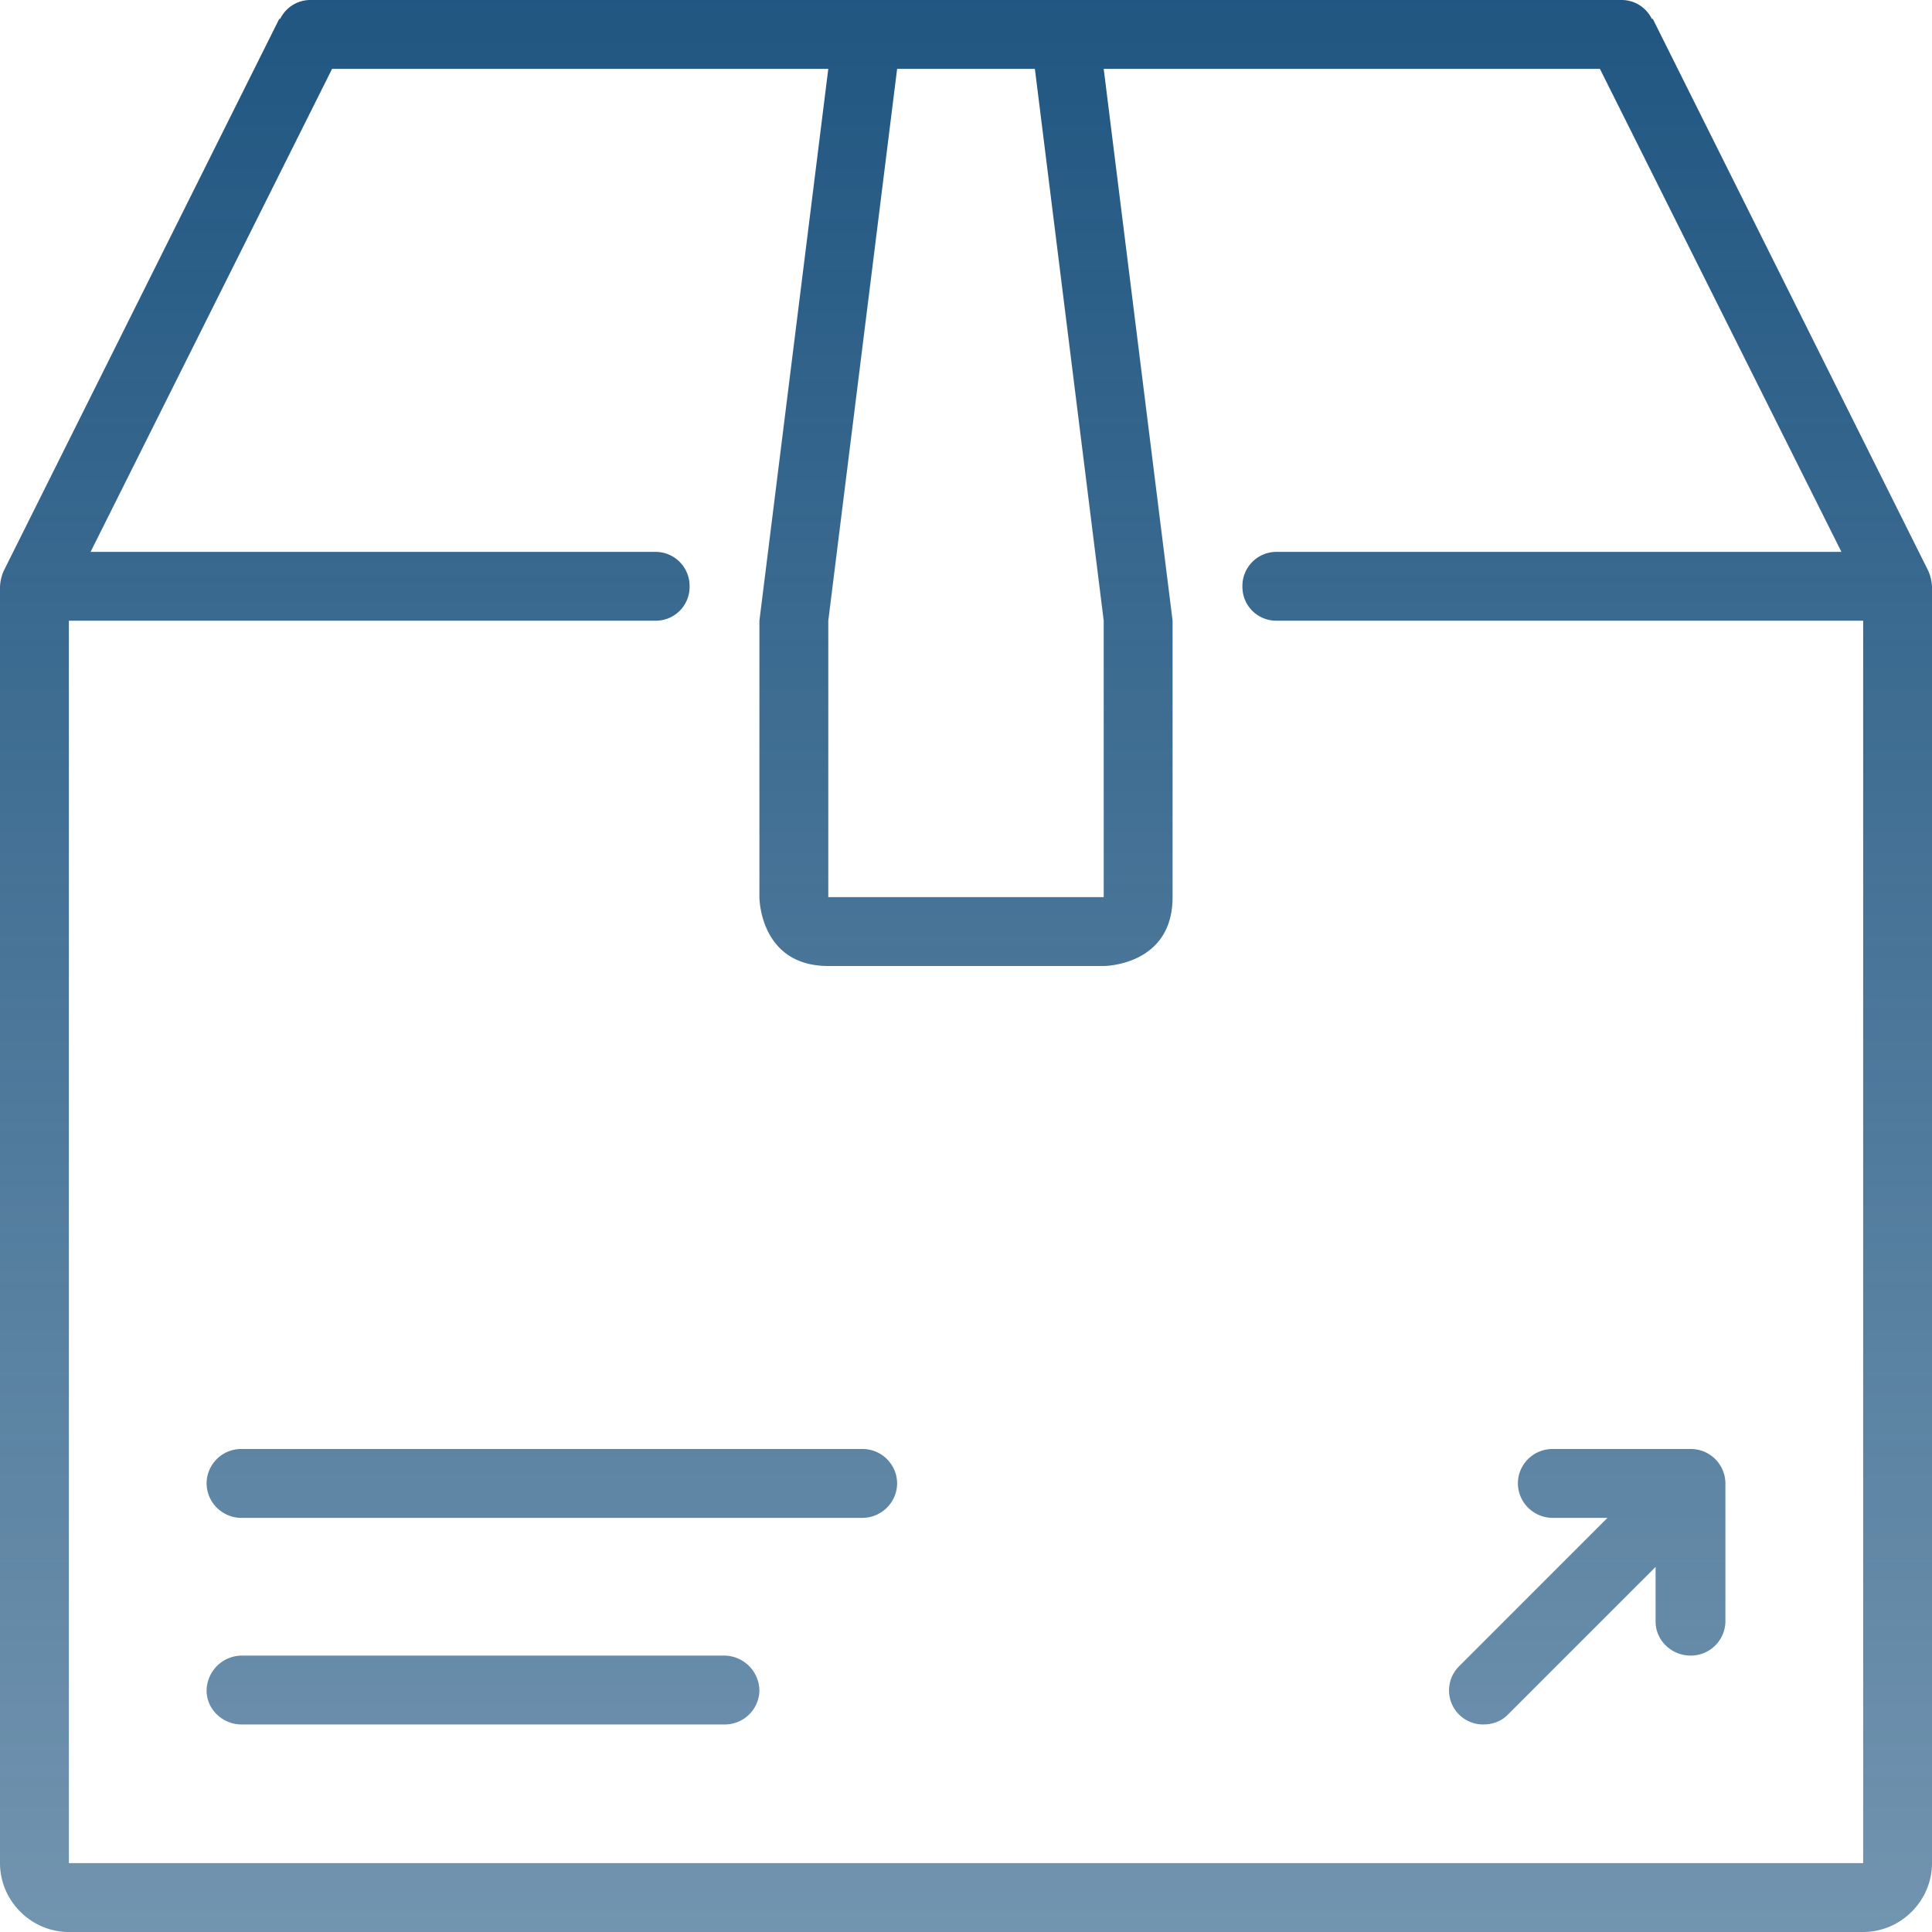 <svg width="43" height="43" viewBox="0 0 43 43" xmlns="http://www.w3.org/2000/svg"><title>box</title><defs><linearGradient x1="50%" y1="0%" x2="50%" y2="100%" id="a"><stop stop-color="#205681" offset="0%"/><stop stop-color="#205681" stop-opacity=".632" offset="100%"/></linearGradient></defs><path d="M148.467 43c.84 0 1.533-.693 1.533-1.533V13.06a.99.99 0 0 0-.084-.357L143.786.42h-.022a.748.748 0 0 0-.672-.42h-29.184a.748.748 0 0 0-.672.42h-.021l-6.131 12.283a.99.99 0 0 0-.084.357v28.407c0 .84.693 1.533 1.533 1.533h39.934zM130.033 1.533l1.532 12.282v6.152h-6.13v-6.152l1.532-12.282h3.066zm18.434 39.934h-39.934V13.815h13.06c.42 0 .755-.336.755-.755a.758.758 0 0 0-.756-.777h-12.576l5.375-10.75h11.044l-1.533 12.282v6.152s0 1.533 1.533 1.533h6.13s1.533 0 1.533-1.533v-6.152l-1.533-12.282h11.044l5.375 10.75h-12.576a.758.758 0 0 0-.756.777c0 .42.336.755.756.755h13.06v27.652zM126.19 32.25h-13.815a.77.77 0 0 0-.777.756c0 .44.357.777.777.777h13.815c.42 0 .777-.336.777-.777a.77.77 0 0 0-.777-.756zm13.837 6.13c.21 0 .399-.083.525-.21l3.296-3.295v1.217c0 .42.357.756.777.756a.77.77 0 0 0 .777-.756v-3.086a.77.77 0 0 0-.777-.756h-3.065a.77.77 0 0 0-.777.756c0 .44.357.777.777.777h1.217l-3.296 3.296a.758.758 0 0 0 .546 1.302zm-16.902-1.532h-10.75a.789.789 0 0 0-.777.777c0 .42.357.756.777.756h10.75a.77.77 0 0 0 .777-.756.789.789 0 0 0-.777-.777z" transform="translate(-107)" fill="url(#a)" fill-rule="evenodd"/></svg>